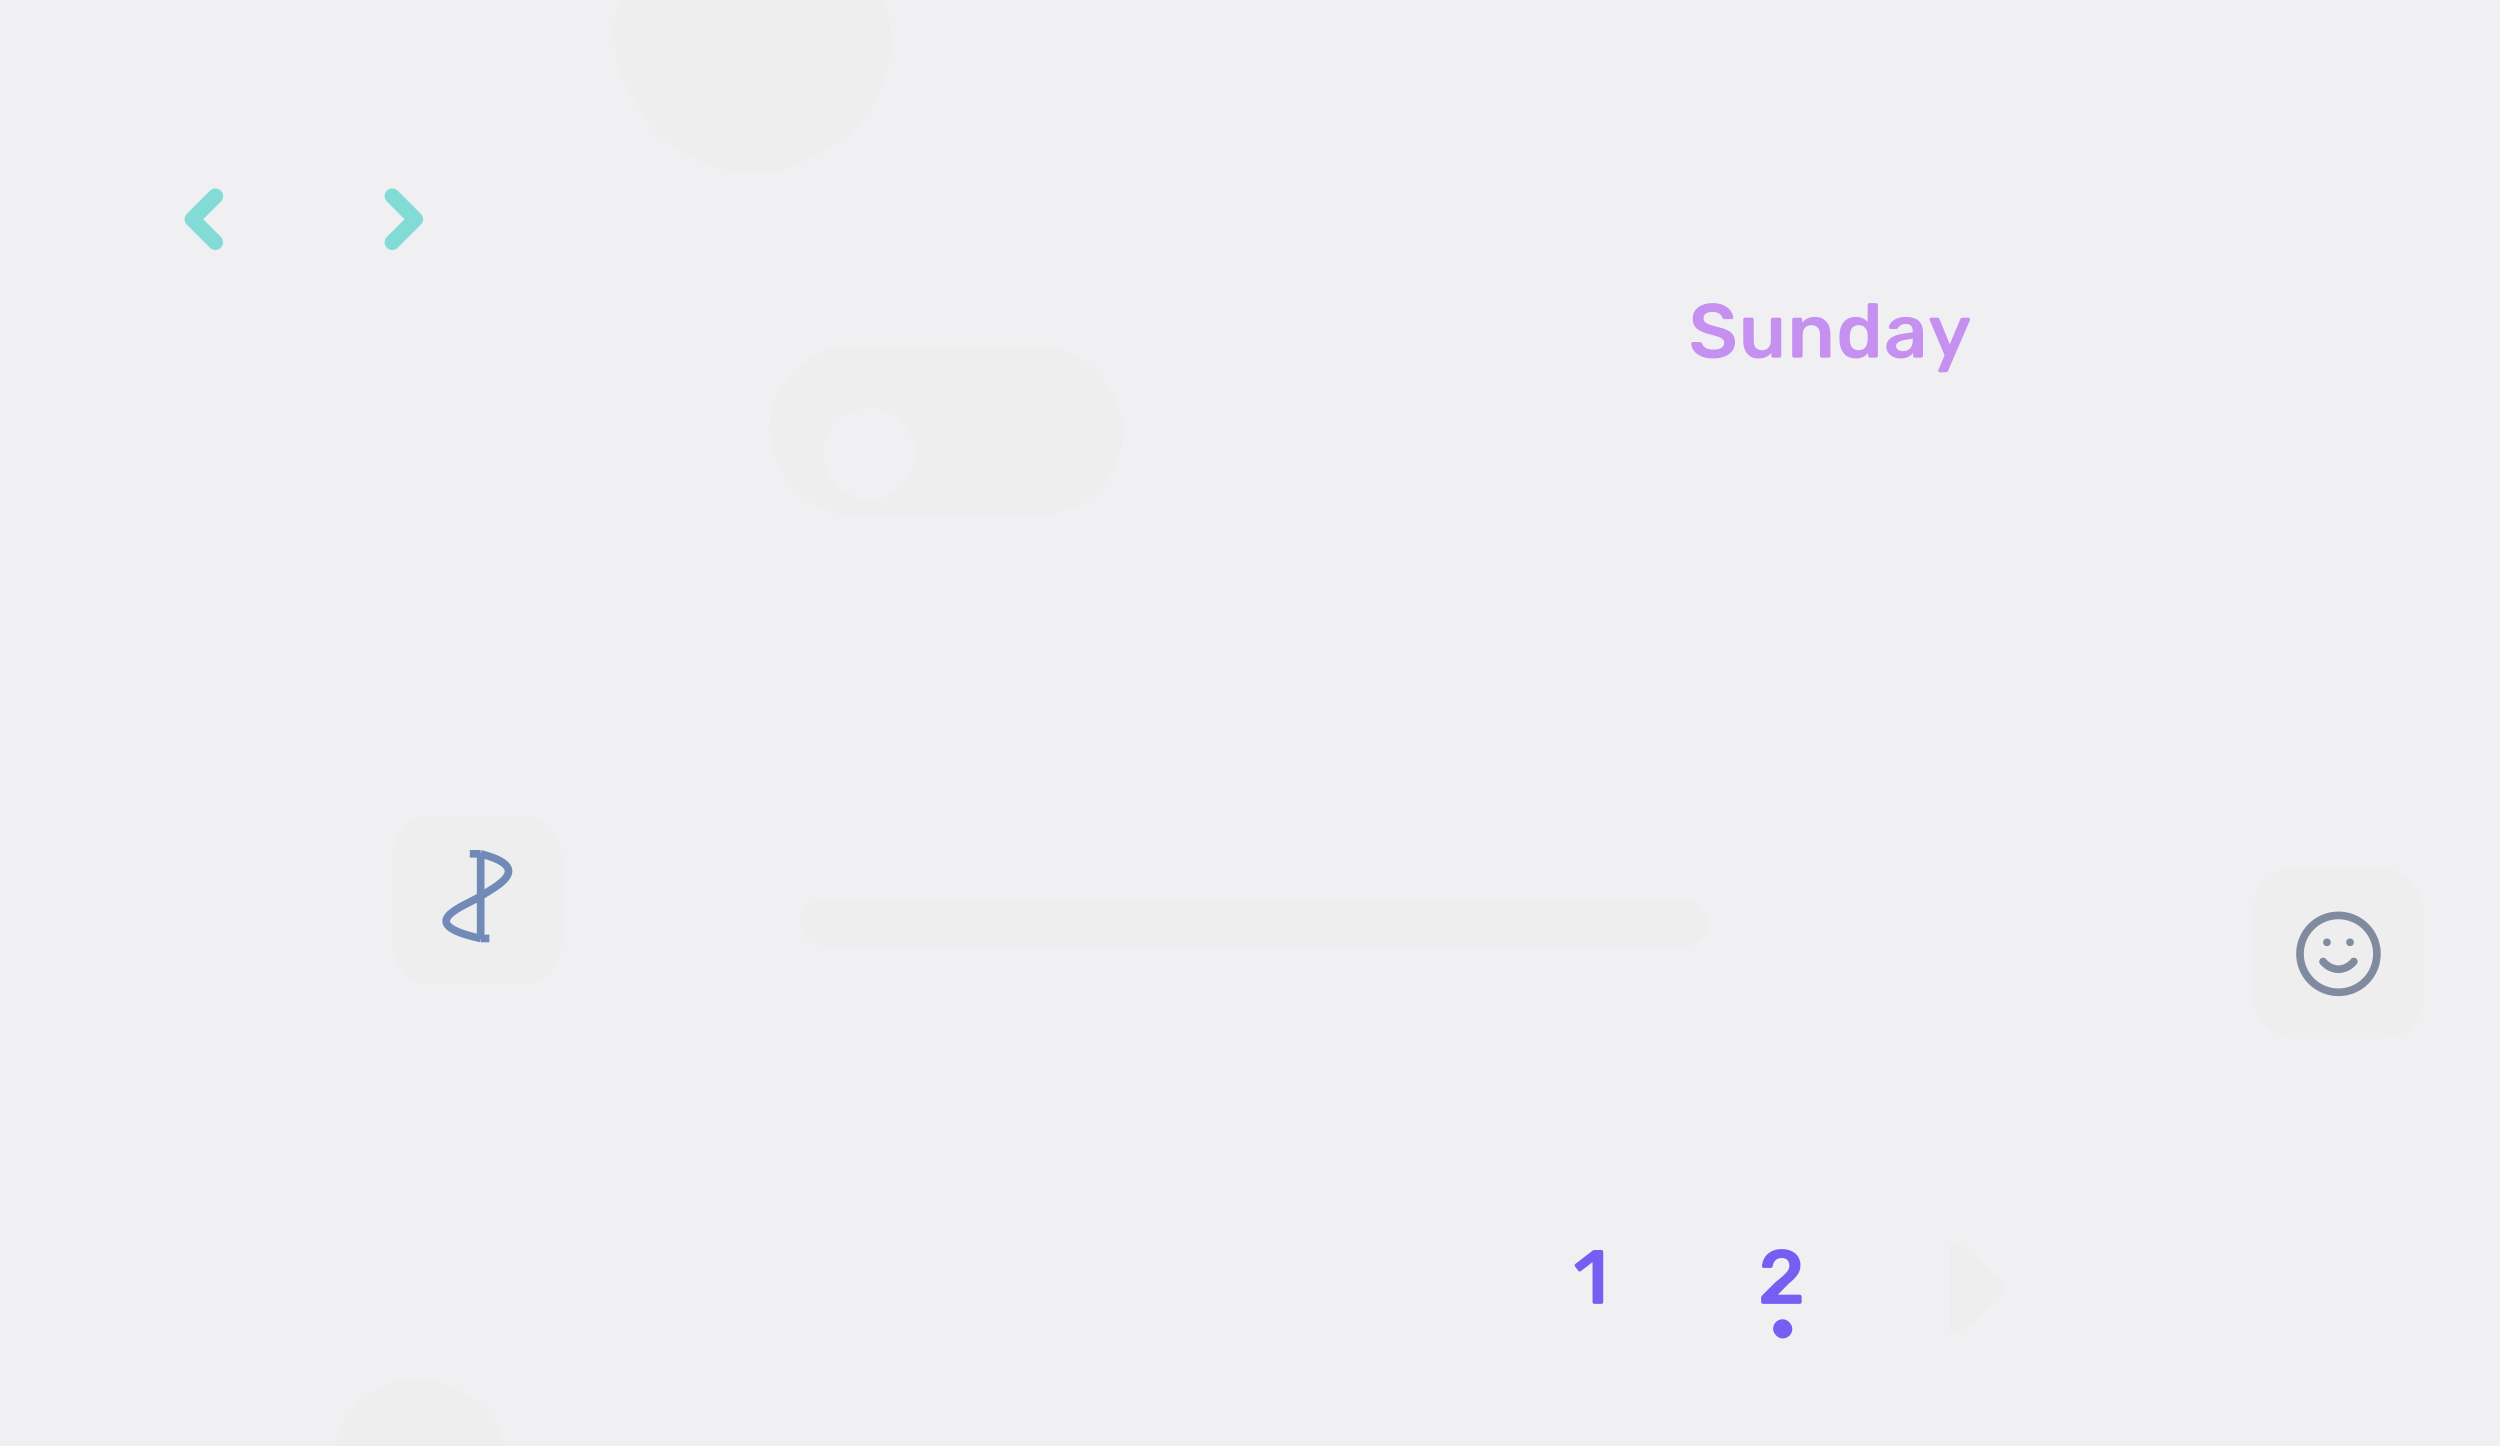 <svg width="325" height="188" viewBox="0 0 325 188" fill="none" xmlns="http://www.w3.org/2000/svg">
<g clip-path="url(#clip0_150_809)">
<rect width="325" height="188" fill="#F0F0F3"/>
<g filter="url(#filter0_dd_150_809)">
<rect x="-32.5" y="112.8" width="53.625" height="82.72" rx="5" fill="#F0F0F3"/>
</g>
<g filter="url(#filter1_dd_150_809)">
<rect x="289" y="-13" width="29" height="29" rx="14.5" fill="#F0F0F3"/>
</g>
<g filter="url(#filter2_ii_150_809)">
<rect x="39" y="186.403" width="22.807" height="22.807" rx="11.403" transform="rotate(-30 39 186.403)" fill="#EEEEEE"/>
</g>
<g filter="url(#filter3_ii_150_809)">
<rect x="74" y="-1.597" width="34.905" height="34.905" rx="16" transform="rotate(-30 74 -1.597)" fill="#EEEEEE"/>
</g>
<g filter="url(#filter4_dd_150_809)">
<rect x="292" y="112" width="24" height="24" rx="5" fill="#F0F0F3"/>
</g>
<g filter="url(#filter5_ii_150_809)">
<rect x="293" y="113" width="22" height="22" rx="5" fill="#EEEEEE"/>
</g>
<path d="M304 129C306.761 129 309 126.761 309 124C309 121.239 306.761 119 304 119C301.239 119 299 121.239 299 124C299 126.761 301.239 129 304 129Z" stroke="#808B9F" stroke-linecap="round" stroke-linejoin="round"/>
<path d="M302 125C302 125 302.75 126 304 126C305.25 126 306 125 306 125" stroke="#808B9F" stroke-linecap="round" stroke-linejoin="round"/>
<path d="M302.5 122.5H302.505" stroke="#808B9F" stroke-linecap="round" stroke-linejoin="round"/>
<path d="M305.5 122.5H305.505" stroke="#808B9F" stroke-linecap="round" stroke-linejoin="round"/>
<g filter="url(#filter6_dd_150_809)">
<rect x="99" y="44" width="48" height="24" rx="12" fill="#F0F0F3"/>
</g>
<g filter="url(#filter7_ii_150_809)">
<rect x="100" y="45" width="46" height="22" rx="11" fill="#EEEEEE"/>
</g>
<g filter="url(#filter8_dd_150_809)">
<rect x="105" y="50" width="12" height="12" rx="6" fill="#F0F0F3"/>
</g>
<g filter="url(#filter9_dd_150_809)">
<rect x="50" y="105" width="24" height="24" rx="5" fill="#F0F0F3"/>
</g>
<rect x="51" y="106" width="22" height="22" rx="5" fill="#EEEEEE"/>
<path d="M62.487 111C69.541 112.826 64.461 115.231 62.487 116.5C60.513 117.769 53.462 120.026 62.487 122M62.487 111V122M62.487 111H61.077M62.487 122H63.615" stroke="#728AB7"/>
<g filter="url(#filter10_dd_150_809)">
<rect x="103" y="116" width="120" height="8" rx="4" fill="#F0F0F3"/>
</g>
<g filter="url(#filter11_ii_150_809)">
<rect x="104" y="117" width="118" height="6" rx="3" fill="#EEEEEE"/>
</g>
<g filter="url(#filter12_dd_150_809)">
<path d="M15 21C15 18.239 17.239 16 20 16H59C61.761 16 64 18.239 64 21V35C64 37.761 61.761 40 59 40H20C17.239 40 15 37.761 15 35V21Z" fill="#F0F0F3"/>
<path d="M27.5 31L24.5 28L27.5 25" stroke="#83DBD6" stroke-width="2" stroke-linecap="round" stroke-linejoin="round"/>
<g filter="url(#filter13_dd_150_809)">
<rect x="38" y="19" width="1" height="16" rx="0.5" fill="#F0F0F3"/>
</g>
<g filter="url(#filter14_dd_150_809)">
<rect x="40" y="19" width="1" height="16" rx="0.5" fill="#F0F0F3"/>
</g>
<path d="M50.5 31L53.5 28L50.5 25" stroke="#83DBD6" stroke-width="2" stroke-linecap="round" stroke-linejoin="round"/>
</g>
<g filter="url(#filter15_dd_150_809)">
<path d="M171 159C171 156.239 173.239 154 176 154H262C264.761 154 267 156.239 267 159V173C267 175.761 264.761 178 262 178H176C173.239 178 171 175.761 171 173V159Z" fill="#F0F0F3"/>
<g filter="url(#filter16_dd_150_809)">
<path d="M184.714 160.189C184.856 160.067 185.036 160 185.223 160V160C185.652 160 186 160.348 186 160.777L186 165.5L186 171.223C186 171.652 185.652 172 185.223 172V172C185.036 172 184.856 171.933 184.714 171.811L179.748 167.512C178.826 166.715 178.826 165.285 179.748 164.488L184.714 160.189Z" fill="#F0F0F3"/>
</g>
<path d="M206.77 169C206.703 169 206.647 168.977 206.6 168.93C206.553 168.883 206.53 168.827 206.53 168.76V163.58L205.01 164.75C204.97 164.783 204.923 164.8 204.87 164.8C204.79 164.8 204.723 164.763 204.67 164.69L204.25 164.15C204.217 164.097 204.2 164.047 204.2 164C204.2 163.92 204.237 163.853 204.31 163.8L206.55 162.07C206.61 162.023 206.693 162 206.8 162H207.68C207.753 162 207.81 162.023 207.85 162.07C207.897 162.11 207.92 162.167 207.92 162.24V168.76C207.92 168.827 207.897 168.883 207.85 168.93C207.81 168.977 207.753 169 207.68 169H206.77Z" fill="#745FF2"/>
<rect x="230" y="171" width="2.5" height="2.5" rx="1.25" fill="#745FF2"/>
<path d="M228.69 169C228.623 169 228.567 168.977 228.52 168.93C228.473 168.883 228.45 168.827 228.45 168.76V168.25C228.45 168.07 228.533 167.913 228.7 167.78L230.28 166.21C230.967 165.67 231.443 165.25 231.71 164.95C231.983 164.643 232.12 164.343 232.12 164.05C232.12 163.737 232.033 163.49 231.86 163.31C231.693 163.13 231.44 163.04 231.1 163.04C230.767 163.04 230.503 163.14 230.31 163.34C230.117 163.533 229.997 163.787 229.95 164.1C229.93 164.18 229.893 164.24 229.84 164.28C229.787 164.313 229.727 164.33 229.66 164.33H228.77C228.71 164.33 228.66 164.31 228.62 164.27C228.58 164.23 228.56 164.183 228.56 164.13C228.573 163.737 228.68 163.37 228.88 163.03C229.08 162.683 229.37 162.407 229.75 162.2C230.13 161.987 230.577 161.88 231.09 161.88C231.623 161.88 232.073 161.973 232.44 162.16C232.813 162.34 233.093 162.59 233.28 162.91C233.467 163.23 233.56 163.593 233.56 164C233.56 164.447 233.433 164.85 233.18 165.21C232.933 165.57 232.553 165.957 232.04 166.37L230.62 167.81H233.47C233.543 167.81 233.6 167.833 233.64 167.88C233.687 167.92 233.71 167.977 233.71 168.05V168.76C233.71 168.827 233.687 168.883 233.64 168.93C233.6 168.977 233.543 169 233.47 169H228.69Z" fill="#745FF2"/>
<g filter="url(#filter17_ii_150_809)">
<path d="M254.286 172.811C254.144 172.933 253.964 173 253.777 173V173C253.348 173 253 172.652 253 172.223L253 167.5L253 161.777C253 161.348 253.348 161 253.777 161V161C253.964 161 254.144 161.067 254.286 161.189L259.252 165.488C260.174 166.285 260.174 167.715 259.252 168.512L254.286 172.811Z" fill="#EEEEEE"/>
</g>
</g>
<g filter="url(#filter18_dd_150_809)">
<rect x="211" y="31" width="96" height="24" rx="5" fill="#F0F0F3"/>
<g filter="url(#filter19_dd_150_809)">
<path d="M287.189 41.286C287.067 41.144 287 40.964 287 40.777C287 40.348 287.348 40 287.777 40L292.5 40L298.223 40C298.652 40 299 40.348 299 40.777C299 40.964 298.933 41.144 298.811 41.286L294.512 46.252C293.715 47.174 292.285 47.174 291.488 46.252L287.189 41.286Z" fill="#F0F0F3"/>
</g>
<path d="M222.21 46.1C221.617 46.1 221.107 46.01 220.68 45.83C220.253 45.65 219.93 45.413 219.71 45.12C219.49 44.827 219.373 44.51 219.36 44.17C219.36 44.11 219.38 44.06 219.42 44.02C219.46 43.98 219.51 43.96 219.57 43.96H220.46C220.54 43.96 220.6 43.977 220.64 44.01C220.687 44.037 220.73 44.083 220.77 44.15C220.837 44.377 220.99 44.567 221.23 44.72C221.47 44.873 221.797 44.95 222.21 44.95C222.683 44.95 223.04 44.873 223.28 44.72C223.52 44.56 223.64 44.34 223.64 44.06C223.64 43.873 223.577 43.72 223.45 43.6C223.33 43.48 223.147 43.377 222.9 43.29C222.66 43.203 222.3 43.097 221.82 42.97C221.033 42.783 220.457 42.537 220.09 42.23C219.73 41.917 219.55 41.473 219.55 40.9C219.55 40.513 219.653 40.17 219.86 39.87C220.073 39.57 220.377 39.333 220.77 39.16C221.17 38.987 221.633 38.9 222.16 38.9C222.707 38.9 223.18 38.997 223.58 39.19C223.98 39.383 224.283 39.627 224.49 39.92C224.703 40.207 224.817 40.493 224.83 40.78C224.83 40.84 224.81 40.89 224.77 40.93C224.73 40.97 224.68 40.99 224.62 40.99H223.69C223.55 40.99 223.453 40.927 223.4 40.8C223.36 40.587 223.227 40.41 223 40.27C222.773 40.123 222.493 40.05 222.16 40.05C221.787 40.05 221.493 40.12 221.28 40.26C221.067 40.4 220.96 40.603 220.96 40.87C220.96 41.057 221.013 41.21 221.12 41.33C221.227 41.45 221.393 41.557 221.62 41.65C221.853 41.743 222.187 41.847 222.62 41.96C223.207 42.093 223.673 42.243 224.02 42.41C224.373 42.577 224.633 42.787 224.8 43.04C224.967 43.293 225.05 43.617 225.05 44.01C225.05 44.437 224.93 44.81 224.69 45.13C224.457 45.443 224.123 45.683 223.69 45.85C223.263 46.017 222.77 46.1 222.21 46.1ZM228.106 46.1C227.493 46.1 227.009 45.9 226.656 45.5C226.303 45.093 226.126 44.543 226.126 43.85V41.04C226.126 40.973 226.149 40.917 226.196 40.87C226.243 40.823 226.299 40.8 226.366 40.8H227.246C227.319 40.8 227.376 40.823 227.416 40.87C227.463 40.91 227.486 40.967 227.486 41.04V43.79C227.486 44.617 227.849 45.03 228.576 45.03C228.923 45.03 229.196 44.92 229.396 44.7C229.603 44.48 229.706 44.177 229.706 43.79V41.04C229.706 40.973 229.729 40.917 229.776 40.87C229.823 40.823 229.879 40.8 229.946 40.8H230.826C230.899 40.8 230.956 40.823 230.996 40.87C231.043 40.91 231.066 40.967 231.066 41.04V45.76C231.066 45.827 231.043 45.883 230.996 45.93C230.956 45.977 230.899 46 230.826 46H230.016C229.949 46 229.893 45.977 229.846 45.93C229.799 45.883 229.776 45.827 229.776 45.76V45.35C229.403 45.85 228.846 46.1 228.106 46.1ZM232.727 46C232.66 46 232.604 45.977 232.557 45.93C232.51 45.883 232.487 45.827 232.487 45.76V41.04C232.487 40.973 232.51 40.917 232.557 40.87C232.604 40.823 232.66 40.8 232.727 40.8H233.547C233.614 40.8 233.67 40.823 233.717 40.87C233.764 40.917 233.787 40.973 233.787 41.04V41.45C234.18 40.95 234.737 40.7 235.457 40.7C236.07 40.7 236.557 40.903 236.917 41.31C237.277 41.71 237.457 42.257 237.457 42.95V45.76C237.457 45.827 237.434 45.883 237.387 45.93C237.347 45.977 237.29 46 237.217 46H236.337C236.27 46 236.214 45.977 236.167 45.93C236.12 45.883 236.097 45.827 236.097 45.76V43.01C236.097 42.617 236 42.313 235.807 42.1C235.62 41.88 235.347 41.77 234.987 41.77C234.634 41.77 234.354 41.88 234.147 42.1C233.947 42.32 233.847 42.623 233.847 43.01V45.76C233.847 45.827 233.824 45.883 233.777 45.93C233.737 45.977 233.68 46 233.607 46H232.727ZM240.757 46.1C240.084 46.1 239.567 45.883 239.207 45.45C238.847 45.017 238.654 44.44 238.627 43.72L238.617 43.39L238.627 43.07C238.647 42.37 238.837 41.8 239.197 41.36C239.564 40.92 240.084 40.7 240.757 40.7C241.404 40.7 241.917 40.92 242.297 41.36V39.14C242.297 39.067 242.321 39.01 242.367 38.97C242.414 38.923 242.471 38.9 242.537 38.9H243.387C243.461 38.9 243.517 38.923 243.557 38.97C243.604 39.01 243.627 39.067 243.627 39.14V45.76C243.627 45.827 243.604 45.883 243.557 45.93C243.517 45.977 243.461 46 243.387 46H242.597C242.531 46 242.474 45.977 242.427 45.93C242.381 45.883 242.357 45.827 242.357 45.76V45.39C241.977 45.863 241.444 46.1 240.757 46.1ZM241.127 45.03C241.514 45.03 241.801 44.907 241.987 44.66C242.174 44.413 242.277 44.11 242.297 43.75C242.304 43.67 242.307 43.54 242.307 43.36C242.307 43.187 242.304 43.06 242.297 42.98C242.284 42.647 242.177 42.363 241.977 42.13C241.784 41.89 241.501 41.77 241.127 41.77C240.407 41.77 240.024 42.213 239.977 43.1L239.967 43.4L239.977 43.7C240.024 44.587 240.407 45.03 241.127 45.03ZM246.57 46.1C246.23 46.1 245.917 46.033 245.63 45.9C245.35 45.76 245.127 45.573 244.96 45.34C244.8 45.107 244.72 44.85 244.72 44.57C244.72 44.117 244.903 43.75 245.27 43.47C245.637 43.19 246.14 43 246.78 42.9L248.15 42.7V42.49C248.15 42.197 248.077 41.977 247.93 41.83C247.783 41.683 247.547 41.61 247.22 41.61C247 41.61 246.82 41.653 246.68 41.74C246.547 41.82 246.44 41.9 246.36 41.98C246.28 42.067 246.227 42.123 246.2 42.15C246.173 42.23 246.123 42.27 246.05 42.27H245.28C245.22 42.27 245.167 42.25 245.12 42.21C245.08 42.17 245.06 42.117 245.06 42.05C245.067 41.883 245.147 41.693 245.3 41.48C245.46 41.267 245.703 41.083 246.03 40.93C246.357 40.777 246.757 40.7 247.23 40.7C248.017 40.7 248.59 40.877 248.95 41.23C249.31 41.583 249.49 42.047 249.49 42.62V45.76C249.49 45.827 249.467 45.883 249.42 45.93C249.38 45.977 249.323 46 249.25 46H248.44C248.373 46 248.317 45.977 248.27 45.93C248.223 45.883 248.2 45.827 248.2 45.76V45.37C248.053 45.583 247.843 45.76 247.57 45.9C247.303 46.033 246.97 46.1 246.57 46.1ZM246.91 45.15C247.277 45.15 247.577 45.03 247.81 44.79C248.043 44.55 248.16 44.2 248.16 43.74V43.53L247.16 43.69C246.773 43.75 246.48 43.847 246.28 43.98C246.087 44.113 245.99 44.277 245.99 44.47C245.99 44.683 246.08 44.85 246.26 44.97C246.44 45.09 246.657 45.15 246.91 45.15ZM251.676 47.9C251.623 47.9 251.576 47.88 251.536 47.84C251.496 47.8 251.476 47.753 251.476 47.7C251.476 47.64 251.49 47.587 251.516 47.54L252.296 45.69L250.376 41.16C250.35 41.1 250.336 41.053 250.336 41.02C250.343 40.96 250.366 40.91 250.406 40.87C250.446 40.823 250.496 40.8 250.556 40.8H251.366C251.493 40.8 251.583 40.863 251.636 40.99L252.966 44.26L254.336 40.99C254.39 40.863 254.48 40.8 254.606 40.8H255.406C255.46 40.8 255.506 40.82 255.546 40.86C255.593 40.9 255.616 40.947 255.616 41C255.616 41.047 255.603 41.1 255.576 41.16L252.746 47.71C252.686 47.837 252.593 47.9 252.466 47.9H251.676Z" fill="#C590EF"/>
</g>
</g>
<defs>
<filter id="filter0_dd_150_809" x="-36.5" y="108.8" width="62.125" height="91.22" filterUnits="userSpaceOnUse" color-interpolation-filters="sRGB">
<feFlood flood-opacity="0" result="BackgroundImageFix"/>
<feColorMatrix in="SourceAlpha" type="matrix" values="0 0 0 0 0 0 0 0 0 0 0 0 0 0 0 0 0 0 127 0" result="hardAlpha"/>
<feOffset dx="1.5" dy="1.5"/>
<feGaussianBlur stdDeviation="1.5"/>
<feColorMatrix type="matrix" values="0 0 0 0 0.682 0 0 0 0 0.682 0 0 0 0 0.753 0 0 0 0.4 0"/>
<feBlend mode="normal" in2="BackgroundImageFix" result="effect1_dropShadow_150_809"/>
<feColorMatrix in="SourceAlpha" type="matrix" values="0 0 0 0 0 0 0 0 0 0 0 0 0 0 0 0 0 0 127 0" result="hardAlpha"/>
<feOffset dx="-1" dy="-1"/>
<feGaussianBlur stdDeviation="1.5"/>
<feColorMatrix type="matrix" values="0 0 0 0 1 0 0 0 0 1 0 0 0 0 1 0 0 0 1 0"/>
<feBlend mode="normal" in2="effect1_dropShadow_150_809" result="effect2_dropShadow_150_809"/>
<feBlend mode="normal" in="SourceGraphic" in2="effect2_dropShadow_150_809" result="shape"/>
</filter>
<filter id="filter1_dd_150_809" x="285" y="-17" width="37.5" height="37.5" filterUnits="userSpaceOnUse" color-interpolation-filters="sRGB">
<feFlood flood-opacity="0" result="BackgroundImageFix"/>
<feColorMatrix in="SourceAlpha" type="matrix" values="0 0 0 0 0 0 0 0 0 0 0 0 0 0 0 0 0 0 127 0" result="hardAlpha"/>
<feOffset dx="1.5" dy="1.5"/>
<feGaussianBlur stdDeviation="1.5"/>
<feColorMatrix type="matrix" values="0 0 0 0 0.682 0 0 0 0 0.682 0 0 0 0 0.753 0 0 0 0.4 0"/>
<feBlend mode="normal" in2="BackgroundImageFix" result="effect1_dropShadow_150_809"/>
<feColorMatrix in="SourceAlpha" type="matrix" values="0 0 0 0 0 0 0 0 0 0 0 0 0 0 0 0 0 0 127 0" result="hardAlpha"/>
<feOffset dx="-1" dy="-1"/>
<feGaussianBlur stdDeviation="1.5"/>
<feColorMatrix type="matrix" values="0 0 0 0 1 0 0 0 0 1 0 0 0 0 1 0 0 0 1 0"/>
<feBlend mode="normal" in2="effect1_dropShadow_150_809" result="effect2_dropShadow_150_809"/>
<feBlend mode="normal" in="SourceGraphic" in2="effect2_dropShadow_150_809" result="shape"/>
</filter>
<filter id="filter2_ii_150_809" x="42.172" y="178.172" width="24.811" height="24.811" filterUnits="userSpaceOnUse" color-interpolation-filters="sRGB">
<feFlood flood-opacity="0" result="BackgroundImageFix"/>
<feBlend mode="normal" in="SourceGraphic" in2="BackgroundImageFix" result="shape"/>
<feColorMatrix in="SourceAlpha" type="matrix" values="0 0 0 0 0 0 0 0 0 0 0 0 0 0 0 0 0 0 127 0" result="hardAlpha"/>
<feOffset dx="1" dy="1"/>
<feGaussianBlur stdDeviation="0.5"/>
<feComposite in2="hardAlpha" operator="arithmetic" k2="-1" k3="1"/>
<feColorMatrix type="matrix" values="0 0 0 0 0.682 0 0 0 0 0.682 0 0 0 0 0.753 0 0 0 0.15 0"/>
<feBlend mode="normal" in2="shape" result="effect1_innerShadow_150_809"/>
<feColorMatrix in="SourceAlpha" type="matrix" values="0 0 0 0 0 0 0 0 0 0 0 0 0 0 0 0 0 0 127 0" result="hardAlpha"/>
<feOffset dx="-1" dy="-1"/>
<feGaussianBlur stdDeviation="0.5"/>
<feComposite in2="hardAlpha" operator="arithmetic" k2="-1" k3="1"/>
<feColorMatrix type="matrix" values="0 0 0 0 1 0 0 0 0 1 0 0 0 0 1 0 0 0 0.7 0"/>
<feBlend mode="normal" in2="effect1_innerShadow_150_809" result="effect2_innerShadow_150_809"/>
</filter>
<filter id="filter3_ii_150_809" x="78.854" y="-14.195" width="37.973" height="37.973" filterUnits="userSpaceOnUse" color-interpolation-filters="sRGB">
<feFlood flood-opacity="0" result="BackgroundImageFix"/>
<feBlend mode="normal" in="SourceGraphic" in2="BackgroundImageFix" result="shape"/>
<feColorMatrix in="SourceAlpha" type="matrix" values="0 0 0 0 0 0 0 0 0 0 0 0 0 0 0 0 0 0 127 0" result="hardAlpha"/>
<feOffset dx="1" dy="1"/>
<feGaussianBlur stdDeviation="0.5"/>
<feComposite in2="hardAlpha" operator="arithmetic" k2="-1" k3="1"/>
<feColorMatrix type="matrix" values="0 0 0 0 0.682 0 0 0 0 0.682 0 0 0 0 0.753 0 0 0 0.15 0"/>
<feBlend mode="normal" in2="shape" result="effect1_innerShadow_150_809"/>
<feColorMatrix in="SourceAlpha" type="matrix" values="0 0 0 0 0 0 0 0 0 0 0 0 0 0 0 0 0 0 127 0" result="hardAlpha"/>
<feOffset dx="-1" dy="-1"/>
<feGaussianBlur stdDeviation="0.5"/>
<feComposite in2="hardAlpha" operator="arithmetic" k2="-1" k3="1"/>
<feColorMatrix type="matrix" values="0 0 0 0 1 0 0 0 0 1 0 0 0 0 1 0 0 0 0.7 0"/>
<feBlend mode="normal" in2="effect1_innerShadow_150_809" result="effect2_innerShadow_150_809"/>
</filter>
<filter id="filter4_dd_150_809" x="288" y="108" width="32.5" height="32.5" filterUnits="userSpaceOnUse" color-interpolation-filters="sRGB">
<feFlood flood-opacity="0" result="BackgroundImageFix"/>
<feColorMatrix in="SourceAlpha" type="matrix" values="0 0 0 0 0 0 0 0 0 0 0 0 0 0 0 0 0 0 127 0" result="hardAlpha"/>
<feOffset dx="1.5" dy="1.5"/>
<feGaussianBlur stdDeviation="1.5"/>
<feColorMatrix type="matrix" values="0 0 0 0 0.682 0 0 0 0 0.682 0 0 0 0 0.753 0 0 0 0.4 0"/>
<feBlend mode="normal" in2="BackgroundImageFix" result="effect1_dropShadow_150_809"/>
<feColorMatrix in="SourceAlpha" type="matrix" values="0 0 0 0 0 0 0 0 0 0 0 0 0 0 0 0 0 0 127 0" result="hardAlpha"/>
<feOffset dx="-1" dy="-1"/>
<feGaussianBlur stdDeviation="1.5"/>
<feColorMatrix type="matrix" values="0 0 0 0 1 0 0 0 0 1 0 0 0 0 1 0 0 0 1 0"/>
<feBlend mode="normal" in2="effect1_dropShadow_150_809" result="effect2_dropShadow_150_809"/>
<feBlend mode="normal" in="SourceGraphic" in2="effect2_dropShadow_150_809" result="shape"/>
</filter>
<filter id="filter5_ii_150_809" x="292" y="112" width="24" height="24" filterUnits="userSpaceOnUse" color-interpolation-filters="sRGB">
<feFlood flood-opacity="0" result="BackgroundImageFix"/>
<feBlend mode="normal" in="SourceGraphic" in2="BackgroundImageFix" result="shape"/>
<feColorMatrix in="SourceAlpha" type="matrix" values="0 0 0 0 0 0 0 0 0 0 0 0 0 0 0 0 0 0 127 0" result="hardAlpha"/>
<feOffset dx="1" dy="1"/>
<feGaussianBlur stdDeviation="0.5"/>
<feComposite in2="hardAlpha" operator="arithmetic" k2="-1" k3="1"/>
<feColorMatrix type="matrix" values="0 0 0 0 0.682 0 0 0 0 0.682 0 0 0 0 0.753 0 0 0 0.15 0"/>
<feBlend mode="normal" in2="shape" result="effect1_innerShadow_150_809"/>
<feColorMatrix in="SourceAlpha" type="matrix" values="0 0 0 0 0 0 0 0 0 0 0 0 0 0 0 0 0 0 127 0" result="hardAlpha"/>
<feOffset dx="-1" dy="-1"/>
<feGaussianBlur stdDeviation="0.5"/>
<feComposite in2="hardAlpha" operator="arithmetic" k2="-1" k3="1"/>
<feColorMatrix type="matrix" values="0 0 0 0 1 0 0 0 0 1 0 0 0 0 1 0 0 0 0.7 0"/>
<feBlend mode="normal" in2="effect1_innerShadow_150_809" result="effect2_innerShadow_150_809"/>
</filter>
<filter id="filter6_dd_150_809" x="95" y="40" width="56.5" height="32.5" filterUnits="userSpaceOnUse" color-interpolation-filters="sRGB">
<feFlood flood-opacity="0" result="BackgroundImageFix"/>
<feColorMatrix in="SourceAlpha" type="matrix" values="0 0 0 0 0 0 0 0 0 0 0 0 0 0 0 0 0 0 127 0" result="hardAlpha"/>
<feOffset dx="1.5" dy="1.5"/>
<feGaussianBlur stdDeviation="1.5"/>
<feColorMatrix type="matrix" values="0 0 0 0 0.682 0 0 0 0 0.682 0 0 0 0 0.753 0 0 0 0.4 0"/>
<feBlend mode="normal" in2="BackgroundImageFix" result="effect1_dropShadow_150_809"/>
<feColorMatrix in="SourceAlpha" type="matrix" values="0 0 0 0 0 0 0 0 0 0 0 0 0 0 0 0 0 0 127 0" result="hardAlpha"/>
<feOffset dx="-1" dy="-1"/>
<feGaussianBlur stdDeviation="1.5"/>
<feColorMatrix type="matrix" values="0 0 0 0 1 0 0 0 0 1 0 0 0 0 1 0 0 0 1 0"/>
<feBlend mode="normal" in2="effect1_dropShadow_150_809" result="effect2_dropShadow_150_809"/>
<feBlend mode="normal" in="SourceGraphic" in2="effect2_dropShadow_150_809" result="shape"/>
</filter>
<filter id="filter7_ii_150_809" x="99" y="44" width="48" height="24" filterUnits="userSpaceOnUse" color-interpolation-filters="sRGB">
<feFlood flood-opacity="0" result="BackgroundImageFix"/>
<feBlend mode="normal" in="SourceGraphic" in2="BackgroundImageFix" result="shape"/>
<feColorMatrix in="SourceAlpha" type="matrix" values="0 0 0 0 0 0 0 0 0 0 0 0 0 0 0 0 0 0 127 0" result="hardAlpha"/>
<feOffset dx="1" dy="1"/>
<feGaussianBlur stdDeviation="1"/>
<feComposite in2="hardAlpha" operator="arithmetic" k2="-1" k3="1"/>
<feColorMatrix type="matrix" values="0 0 0 0 0.682 0 0 0 0 0.682 0 0 0 0 0.753 0 0 0 0.2 0"/>
<feBlend mode="normal" in2="shape" result="effect1_innerShadow_150_809"/>
<feColorMatrix in="SourceAlpha" type="matrix" values="0 0 0 0 0 0 0 0 0 0 0 0 0 0 0 0 0 0 127 0" result="hardAlpha"/>
<feOffset dx="-1" dy="-1"/>
<feGaussianBlur stdDeviation="0.5"/>
<feComposite in2="hardAlpha" operator="arithmetic" k2="-1" k3="1"/>
<feColorMatrix type="matrix" values="0 0 0 0 1 0 0 0 0 1 0 0 0 0 1 0 0 0 0.7 0"/>
<feBlend mode="normal" in2="effect1_innerShadow_150_809" result="effect2_innerShadow_150_809"/>
</filter>
<filter id="filter8_dd_150_809" x="101" y="47" width="21" height="20" filterUnits="userSpaceOnUse" color-interpolation-filters="sRGB">
<feFlood flood-opacity="0" result="BackgroundImageFix"/>
<feColorMatrix in="SourceAlpha" type="matrix" values="0 0 0 0 0 0 0 0 0 0 0 0 0 0 0 0 0 0 127 0" result="hardAlpha"/>
<feOffset dx="2" dy="2"/>
<feGaussianBlur stdDeviation="1.5"/>
<feColorMatrix type="matrix" values="0 0 0 0 0.682 0 0 0 0 0.682 0 0 0 0 0.753 0 0 0 0.25 0"/>
<feBlend mode="normal" in2="BackgroundImageFix" result="effect1_dropShadow_150_809"/>
<feColorMatrix in="SourceAlpha" type="matrix" values="0 0 0 0 0 0 0 0 0 0 0 0 0 0 0 0 0 0 127 0" result="hardAlpha"/>
<feOffset dy="1"/>
<feGaussianBlur stdDeviation="2"/>
<feColorMatrix type="matrix" values="0 0 0 0 0.682 0 0 0 0 0.682 0 0 0 0 0.753 0 0 0 0.25 0"/>
<feBlend mode="normal" in2="effect1_dropShadow_150_809" result="effect2_dropShadow_150_809"/>
<feBlend mode="normal" in="SourceGraphic" in2="effect2_dropShadow_150_809" result="shape"/>
</filter>
<filter id="filter9_dd_150_809" x="46" y="101" width="32.5" height="32.5" filterUnits="userSpaceOnUse" color-interpolation-filters="sRGB">
<feFlood flood-opacity="0" result="BackgroundImageFix"/>
<feColorMatrix in="SourceAlpha" type="matrix" values="0 0 0 0 0 0 0 0 0 0 0 0 0 0 0 0 0 0 127 0" result="hardAlpha"/>
<feOffset dx="1.5" dy="1.5"/>
<feGaussianBlur stdDeviation="1.5"/>
<feColorMatrix type="matrix" values="0 0 0 0 0.682 0 0 0 0 0.682 0 0 0 0 0.753 0 0 0 0.4 0"/>
<feBlend mode="normal" in2="BackgroundImageFix" result="effect1_dropShadow_150_809"/>
<feColorMatrix in="SourceAlpha" type="matrix" values="0 0 0 0 0 0 0 0 0 0 0 0 0 0 0 0 0 0 127 0" result="hardAlpha"/>
<feOffset dx="-1" dy="-1"/>
<feGaussianBlur stdDeviation="1.5"/>
<feColorMatrix type="matrix" values="0 0 0 0 1 0 0 0 0 1 0 0 0 0 1 0 0 0 1 0"/>
<feBlend mode="normal" in2="effect1_dropShadow_150_809" result="effect2_dropShadow_150_809"/>
<feBlend mode="normal" in="SourceGraphic" in2="effect2_dropShadow_150_809" result="shape"/>
</filter>
<filter id="filter10_dd_150_809" x="99" y="112" width="128.5" height="16.5" filterUnits="userSpaceOnUse" color-interpolation-filters="sRGB">
<feFlood flood-opacity="0" result="BackgroundImageFix"/>
<feColorMatrix in="SourceAlpha" type="matrix" values="0 0 0 0 0 0 0 0 0 0 0 0 0 0 0 0 0 0 127 0" result="hardAlpha"/>
<feOffset dx="1.5" dy="1.5"/>
<feGaussianBlur stdDeviation="1.5"/>
<feColorMatrix type="matrix" values="0 0 0 0 0.682 0 0 0 0 0.682 0 0 0 0 0.753 0 0 0 0.4 0"/>
<feBlend mode="normal" in2="BackgroundImageFix" result="effect1_dropShadow_150_809"/>
<feColorMatrix in="SourceAlpha" type="matrix" values="0 0 0 0 0 0 0 0 0 0 0 0 0 0 0 0 0 0 127 0" result="hardAlpha"/>
<feOffset dx="-1" dy="-1"/>
<feGaussianBlur stdDeviation="1.5"/>
<feColorMatrix type="matrix" values="0 0 0 0 1 0 0 0 0 1 0 0 0 0 1 0 0 0 1 0"/>
<feBlend mode="normal" in2="effect1_dropShadow_150_809" result="effect2_dropShadow_150_809"/>
<feBlend mode="normal" in="SourceGraphic" in2="effect2_dropShadow_150_809" result="shape"/>
</filter>
<filter id="filter11_ii_150_809" x="103" y="116" width="120" height="8" filterUnits="userSpaceOnUse" color-interpolation-filters="sRGB">
<feFlood flood-opacity="0" result="BackgroundImageFix"/>
<feBlend mode="normal" in="SourceGraphic" in2="BackgroundImageFix" result="shape"/>
<feColorMatrix in="SourceAlpha" type="matrix" values="0 0 0 0 0 0 0 0 0 0 0 0 0 0 0 0 0 0 127 0" result="hardAlpha"/>
<feOffset dx="1" dy="1"/>
<feGaussianBlur stdDeviation="1"/>
<feComposite in2="hardAlpha" operator="arithmetic" k2="-1" k3="1"/>
<feColorMatrix type="matrix" values="0 0 0 0 0.682 0 0 0 0 0.682 0 0 0 0 0.753 0 0 0 0.2 0"/>
<feBlend mode="normal" in2="shape" result="effect1_innerShadow_150_809"/>
<feColorMatrix in="SourceAlpha" type="matrix" values="0 0 0 0 0 0 0 0 0 0 0 0 0 0 0 0 0 0 127 0" result="hardAlpha"/>
<feOffset dx="-1" dy="-1"/>
<feGaussianBlur stdDeviation="0.5"/>
<feComposite in2="hardAlpha" operator="arithmetic" k2="-1" k3="1"/>
<feColorMatrix type="matrix" values="0 0 0 0 1 0 0 0 0 1 0 0 0 0 1 0 0 0 0.7 0"/>
<feBlend mode="normal" in2="effect1_innerShadow_150_809" result="effect2_innerShadow_150_809"/>
</filter>
<filter id="filter12_dd_150_809" x="11" y="12" width="57.5" height="32.5" filterUnits="userSpaceOnUse" color-interpolation-filters="sRGB">
<feFlood flood-opacity="0" result="BackgroundImageFix"/>
<feColorMatrix in="SourceAlpha" type="matrix" values="0 0 0 0 0 0 0 0 0 0 0 0 0 0 0 0 0 0 127 0" result="hardAlpha"/>
<feOffset dx="1.5" dy="1.5"/>
<feGaussianBlur stdDeviation="1.5"/>
<feColorMatrix type="matrix" values="0 0 0 0 0.682 0 0 0 0 0.682 0 0 0 0 0.753 0 0 0 0.4 0"/>
<feBlend mode="normal" in2="BackgroundImageFix" result="effect1_dropShadow_150_809"/>
<feColorMatrix in="SourceAlpha" type="matrix" values="0 0 0 0 0 0 0 0 0 0 0 0 0 0 0 0 0 0 127 0" result="hardAlpha"/>
<feOffset dx="-1" dy="-1"/>
<feGaussianBlur stdDeviation="1.5"/>
<feColorMatrix type="matrix" values="0 0 0 0 1 0 0 0 0 1 0 0 0 0 1 0 0 0 1 0"/>
<feBlend mode="normal" in2="effect1_dropShadow_150_809" result="effect2_dropShadow_150_809"/>
<feBlend mode="normal" in="SourceGraphic" in2="effect2_dropShadow_150_809" result="shape"/>
</filter>
<filter id="filter13_dd_150_809" x="36.8" y="17.5" width="3.7" height="19.25" filterUnits="userSpaceOnUse" color-interpolation-filters="sRGB">
<feFlood flood-opacity="0" result="BackgroundImageFix"/>
<feColorMatrix in="SourceAlpha" type="matrix" values="0 0 0 0 0 0 0 0 0 0 0 0 0 0 0 0 0 0 127 0" result="hardAlpha"/>
<feOffset dx="0.5" dy="0.75"/>
<feGaussianBlur stdDeviation="0.5"/>
<feColorMatrix type="matrix" values="0 0 0 0 0.682 0 0 0 0 0.682 0 0 0 0 0.753 0 0 0 0.6 0"/>
<feBlend mode="normal" in2="BackgroundImageFix" result="effect1_dropShadow_150_809"/>
<feColorMatrix in="SourceAlpha" type="matrix" values="0 0 0 0 0 0 0 0 0 0 0 0 0 0 0 0 0 0 127 0" result="hardAlpha"/>
<feOffset dx="-0.2" dy="-0.5"/>
<feGaussianBlur stdDeviation="0.5"/>
<feColorMatrix type="matrix" values="0 0 0 0 1 0 0 0 0 1 0 0 0 0 1 0 0 0 1 0"/>
<feBlend mode="normal" in2="effect1_dropShadow_150_809" result="effect2_dropShadow_150_809"/>
<feBlend mode="normal" in="SourceGraphic" in2="effect2_dropShadow_150_809" result="shape"/>
</filter>
<filter id="filter14_dd_150_809" x="38.8" y="17.5" width="3.7" height="19.25" filterUnits="userSpaceOnUse" color-interpolation-filters="sRGB">
<feFlood flood-opacity="0" result="BackgroundImageFix"/>
<feColorMatrix in="SourceAlpha" type="matrix" values="0 0 0 0 0 0 0 0 0 0 0 0 0 0 0 0 0 0 127 0" result="hardAlpha"/>
<feOffset dx="0.5" dy="0.75"/>
<feGaussianBlur stdDeviation="0.5"/>
<feColorMatrix type="matrix" values="0 0 0 0 0.682 0 0 0 0 0.682 0 0 0 0 0.753 0 0 0 0.6 0"/>
<feBlend mode="normal" in2="BackgroundImageFix" result="effect1_dropShadow_150_809"/>
<feColorMatrix in="SourceAlpha" type="matrix" values="0 0 0 0 0 0 0 0 0 0 0 0 0 0 0 0 0 0 127 0" result="hardAlpha"/>
<feOffset dx="-0.2" dy="-0.5"/>
<feGaussianBlur stdDeviation="0.5"/>
<feColorMatrix type="matrix" values="0 0 0 0 1 0 0 0 0 1 0 0 0 0 1 0 0 0 1 0"/>
<feBlend mode="normal" in2="effect1_dropShadow_150_809" result="effect2_dropShadow_150_809"/>
<feBlend mode="normal" in="SourceGraphic" in2="effect2_dropShadow_150_809" result="shape"/>
</filter>
<filter id="filter15_dd_150_809" x="167" y="150" width="104.5" height="32.5" filterUnits="userSpaceOnUse" color-interpolation-filters="sRGB">
<feFlood flood-opacity="0" result="BackgroundImageFix"/>
<feColorMatrix in="SourceAlpha" type="matrix" values="0 0 0 0 0 0 0 0 0 0 0 0 0 0 0 0 0 0 127 0" result="hardAlpha"/>
<feOffset dx="1.5" dy="1.5"/>
<feGaussianBlur stdDeviation="1.5"/>
<feColorMatrix type="matrix" values="0 0 0 0 0.682 0 0 0 0 0.682 0 0 0 0 0.753 0 0 0 0.4 0"/>
<feBlend mode="normal" in2="BackgroundImageFix" result="effect1_dropShadow_150_809"/>
<feColorMatrix in="SourceAlpha" type="matrix" values="0 0 0 0 0 0 0 0 0 0 0 0 0 0 0 0 0 0 127 0" result="hardAlpha"/>
<feOffset dx="-1" dy="-1"/>
<feGaussianBlur stdDeviation="1.5"/>
<feColorMatrix type="matrix" values="0 0 0 0 1 0 0 0 0 1 0 0 0 0 1 0 0 0 1 0"/>
<feBlend mode="normal" in2="effect1_dropShadow_150_809" result="effect2_dropShadow_150_809"/>
<feBlend mode="normal" in="SourceGraphic" in2="effect2_dropShadow_150_809" result="shape"/>
</filter>
<filter id="filter16_dd_150_809" x="177.856" y="158.5" width="9.644" height="15.25" filterUnits="userSpaceOnUse" color-interpolation-filters="sRGB">
<feFlood flood-opacity="0" result="BackgroundImageFix"/>
<feColorMatrix in="SourceAlpha" type="matrix" values="0 0 0 0 0 0 0 0 0 0 0 0 0 0 0 0 0 0 127 0" result="hardAlpha"/>
<feOffset dx="0.5" dy="0.75"/>
<feGaussianBlur stdDeviation="0.5"/>
<feColorMatrix type="matrix" values="0 0 0 0 0.682 0 0 0 0 0.682 0 0 0 0 0.753 0 0 0 0.6 0"/>
<feBlend mode="normal" in2="BackgroundImageFix" result="effect1_dropShadow_150_809"/>
<feColorMatrix in="SourceAlpha" type="matrix" values="0 0 0 0 0 0 0 0 0 0 0 0 0 0 0 0 0 0 127 0" result="hardAlpha"/>
<feOffset dx="-0.2" dy="-0.5"/>
<feGaussianBlur stdDeviation="0.5"/>
<feColorMatrix type="matrix" values="0 0 0 0 1 0 0 0 0 1 0 0 0 0 1 0 0 0 1 0"/>
<feBlend mode="normal" in2="effect1_dropShadow_150_809" result="effect2_dropShadow_150_809"/>
<feBlend mode="normal" in="SourceGraphic" in2="effect2_dropShadow_150_809" result="shape"/>
</filter>
<filter id="filter17_ii_150_809" x="252" y="160" width="8.944" height="14" filterUnits="userSpaceOnUse" color-interpolation-filters="sRGB">
<feFlood flood-opacity="0" result="BackgroundImageFix"/>
<feBlend mode="normal" in="SourceGraphic" in2="BackgroundImageFix" result="shape"/>
<feColorMatrix in="SourceAlpha" type="matrix" values="0 0 0 0 0 0 0 0 0 0 0 0 0 0 0 0 0 0 127 0" result="hardAlpha"/>
<feOffset dx="1" dy="1"/>
<feGaussianBlur stdDeviation="1"/>
<feComposite in2="hardAlpha" operator="arithmetic" k2="-1" k3="1"/>
<feColorMatrix type="matrix" values="0 0 0 0 0.682 0 0 0 0 0.682 0 0 0 0 0.753 0 0 0 0.2 0"/>
<feBlend mode="normal" in2="shape" result="effect1_innerShadow_150_809"/>
<feColorMatrix in="SourceAlpha" type="matrix" values="0 0 0 0 0 0 0 0 0 0 0 0 0 0 0 0 0 0 127 0" result="hardAlpha"/>
<feOffset dx="-1" dy="-1"/>
<feGaussianBlur stdDeviation="0.5"/>
<feComposite in2="hardAlpha" operator="arithmetic" k2="-1" k3="1"/>
<feColorMatrix type="matrix" values="0 0 0 0 1 0 0 0 0 1 0 0 0 0 1 0 0 0 0.7 0"/>
<feBlend mode="normal" in2="effect1_innerShadow_150_809" result="effect2_innerShadow_150_809"/>
</filter>
<filter id="filter18_dd_150_809" x="207" y="27" width="104.5" height="32.5" filterUnits="userSpaceOnUse" color-interpolation-filters="sRGB">
<feFlood flood-opacity="0" result="BackgroundImageFix"/>
<feColorMatrix in="SourceAlpha" type="matrix" values="0 0 0 0 0 0 0 0 0 0 0 0 0 0 0 0 0 0 127 0" result="hardAlpha"/>
<feOffset dx="1.5" dy="1.5"/>
<feGaussianBlur stdDeviation="1.5"/>
<feColorMatrix type="matrix" values="0 0 0 0 0.682 0 0 0 0 0.682 0 0 0 0 0.753 0 0 0 0.4 0"/>
<feBlend mode="normal" in2="BackgroundImageFix" result="effect1_dropShadow_150_809"/>
<feColorMatrix in="SourceAlpha" type="matrix" values="0 0 0 0 0 0 0 0 0 0 0 0 0 0 0 0 0 0 127 0" result="hardAlpha"/>
<feOffset dx="-1" dy="-1"/>
<feGaussianBlur stdDeviation="1.5"/>
<feColorMatrix type="matrix" values="0 0 0 0 1 0 0 0 0 1 0 0 0 0 1 0 0 0 1 0"/>
<feBlend mode="normal" in2="effect1_dropShadow_150_809" result="effect2_dropShadow_150_809"/>
<feBlend mode="normal" in="SourceGraphic" in2="effect2_dropShadow_150_809" result="shape"/>
</filter>
<filter id="filter19_dd_150_809" x="285.8" y="38.5" width="14.7" height="10.194" filterUnits="userSpaceOnUse" color-interpolation-filters="sRGB">
<feFlood flood-opacity="0" result="BackgroundImageFix"/>
<feColorMatrix in="SourceAlpha" type="matrix" values="0 0 0 0 0 0 0 0 0 0 0 0 0 0 0 0 0 0 127 0" result="hardAlpha"/>
<feOffset dx="0.5" dy="0.75"/>
<feGaussianBlur stdDeviation="0.5"/>
<feColorMatrix type="matrix" values="0 0 0 0 0.682 0 0 0 0 0.682 0 0 0 0 0.753 0 0 0 0.6 0"/>
<feBlend mode="normal" in2="BackgroundImageFix" result="effect1_dropShadow_150_809"/>
<feColorMatrix in="SourceAlpha" type="matrix" values="0 0 0 0 0 0 0 0 0 0 0 0 0 0 0 0 0 0 127 0" result="hardAlpha"/>
<feOffset dx="-0.2" dy="-0.5"/>
<feGaussianBlur stdDeviation="0.5"/>
<feColorMatrix type="matrix" values="0 0 0 0 1 0 0 0 0 1 0 0 0 0 1 0 0 0 1 0"/>
<feBlend mode="normal" in2="effect1_dropShadow_150_809" result="effect2_dropShadow_150_809"/>
<feBlend mode="normal" in="SourceGraphic" in2="effect2_dropShadow_150_809" result="shape"/>
</filter>
<clipPath id="clip0_150_809">
<rect width="325" height="188" fill="white"/>
</clipPath>
</defs>
</svg>
